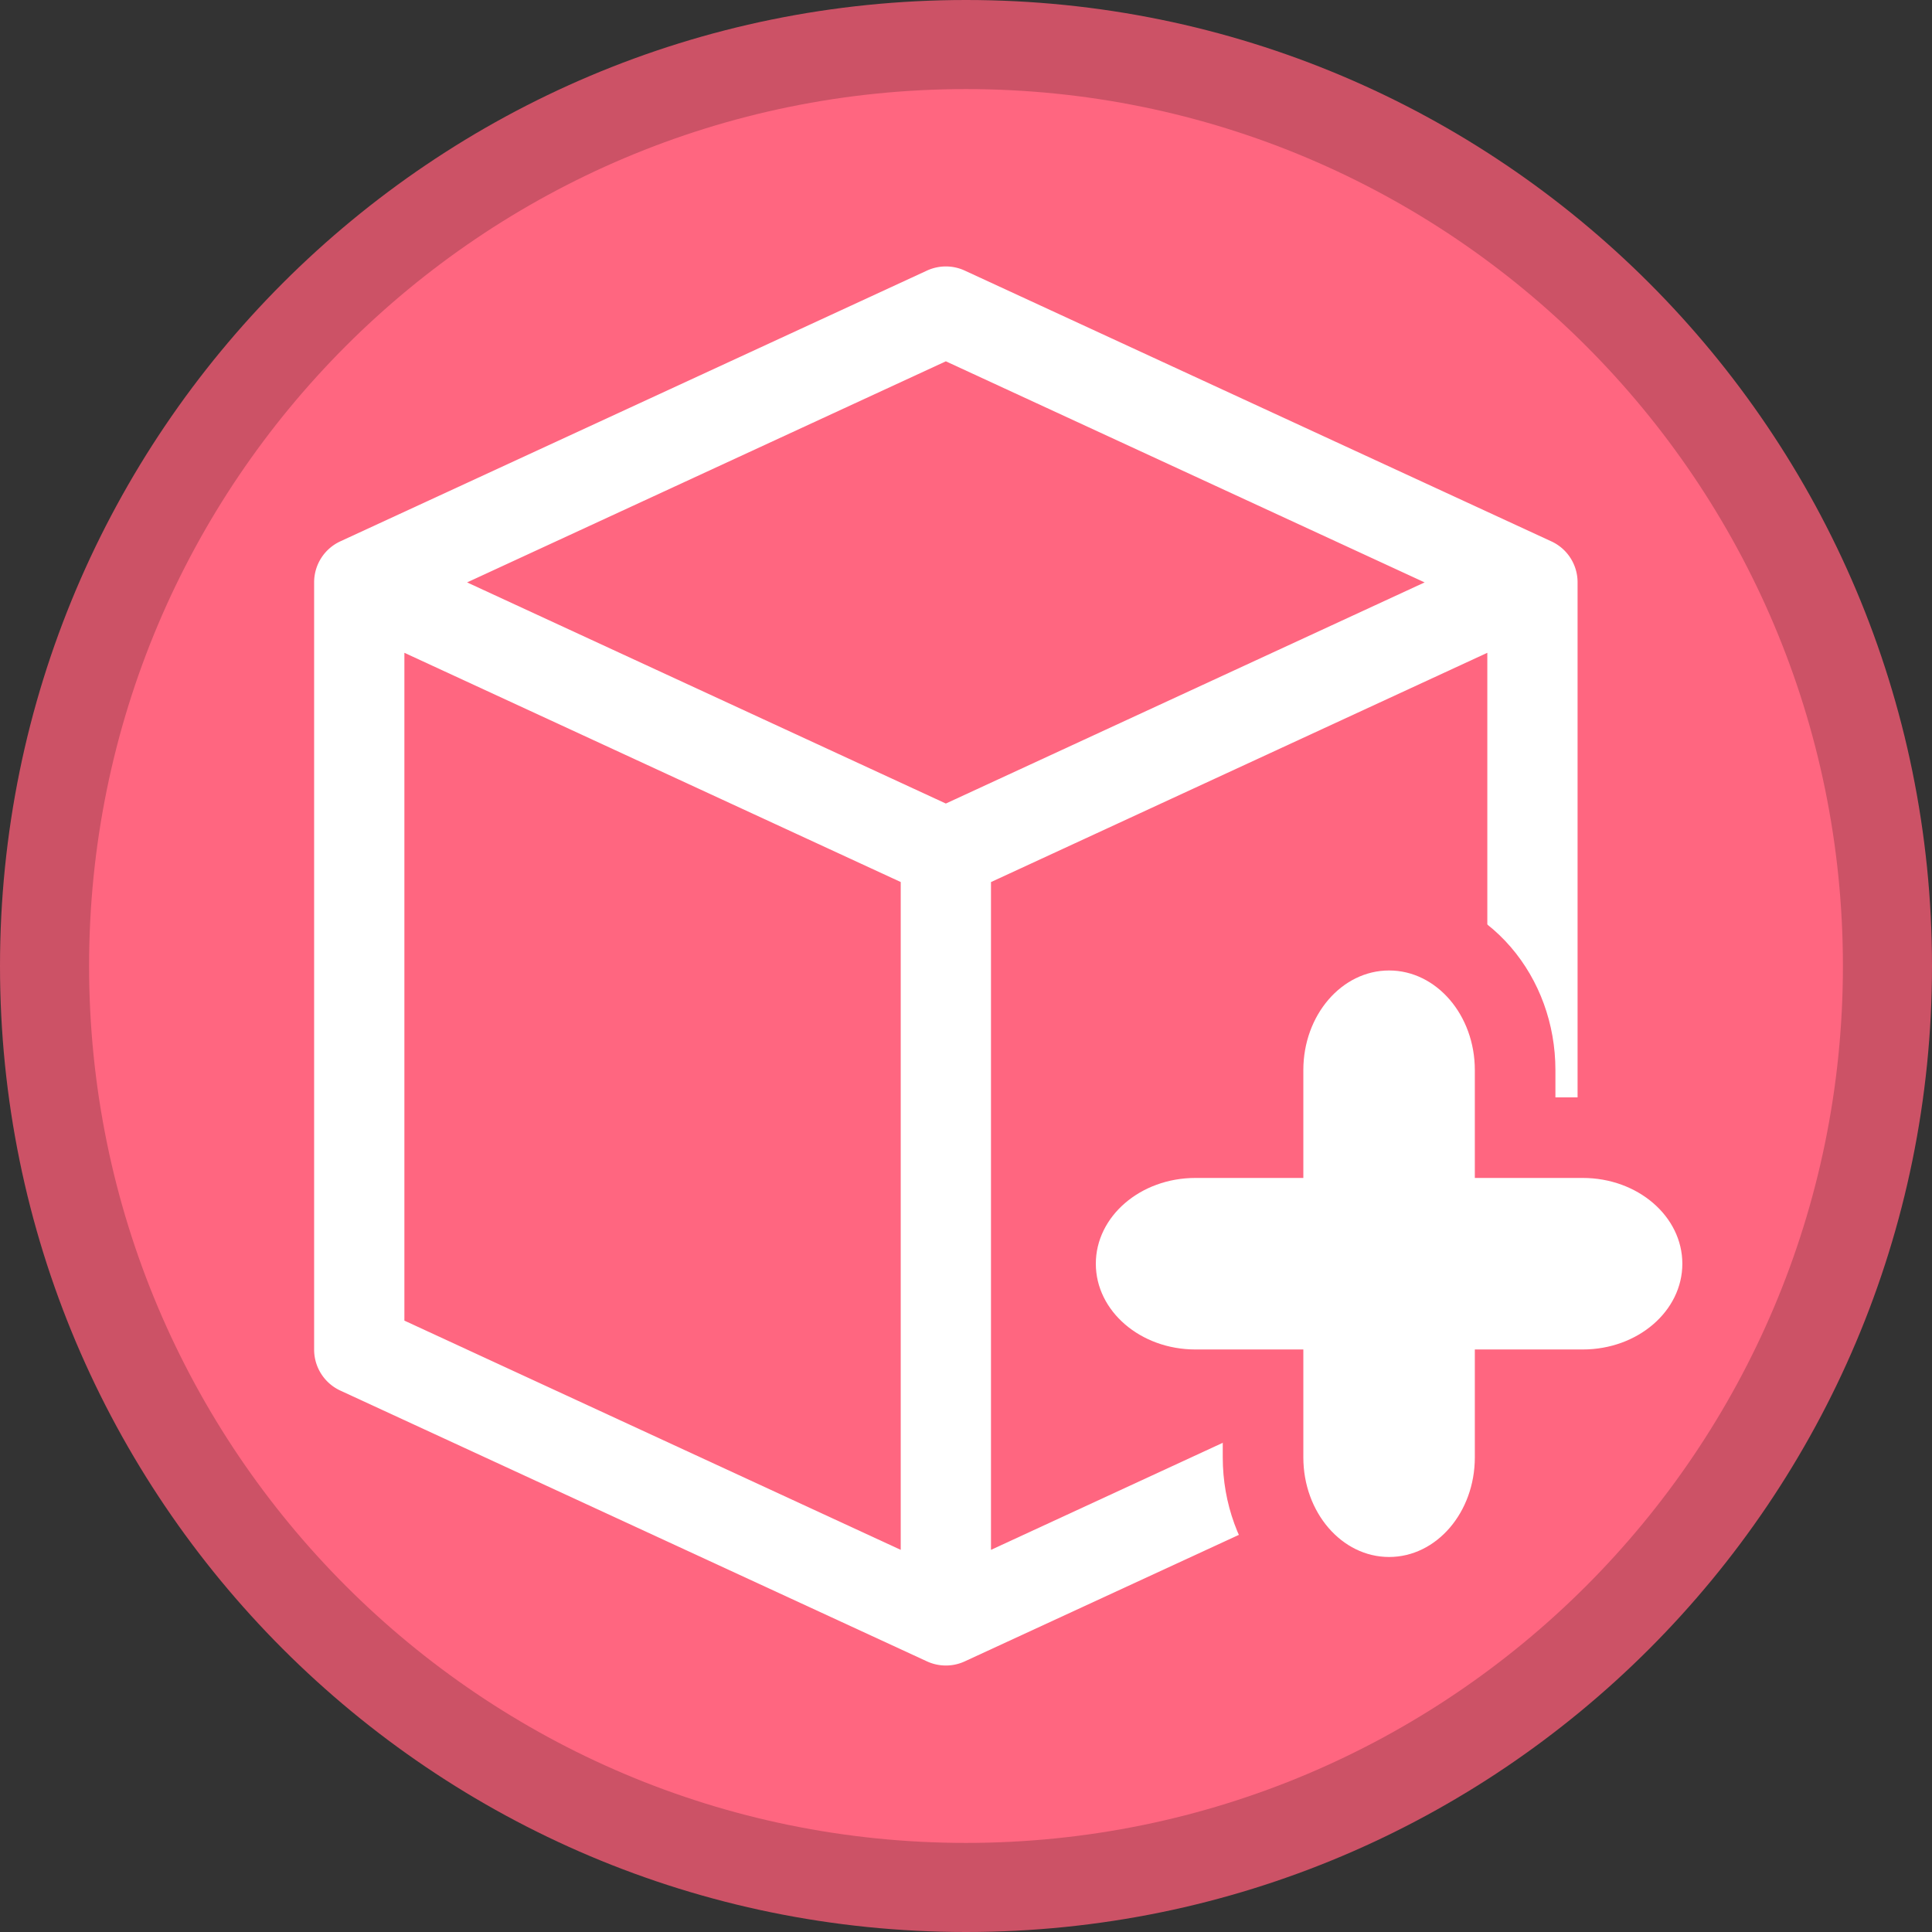<svg xmlns="http://www.w3.org/2000/svg" width="47.948" height="47.948" viewBox="0 0 47.948 47.948"><rect x="0" y="0" width="47.948" height="47.948" fill="#333333" stroke="none"/><path d="M0 23.974C0 10.734 10.733 0 23.974 0s23.974 10.733 23.974 23.974-10.733 23.974-23.974 23.974S0 37.215 0 23.974" fill="#cc5266"/><path d="M2.211 23.974c0-12.02 9.744-21.763 21.763-21.763s21.763 9.744 21.763 21.763-9.744 21.763-21.763 21.763S2.211 35.993 2.211 23.974" fill="#ff6680"/><path d="M39.152 14.455v19.038a1.12 1.12 0 0 1-.65 1.019l-14.558 6.719a1.12 1.12 0 0 1-.94 0l-14.558-6.72a1.12 1.12 0 0 1-.65-1.018V14.454a1.12 1.12 0 0 1 .65-1.019l14.558-6.719a1.12 1.12 0 0 1 .94 0l14.558 6.72c.397.183.651.58.65 1.018m-27.56 0 11.882 5.488 11.882-5.488-11.882-5.487zm-1.556 18.321 12.318 5.689V21.89l-12.318-5.689zm26.876 0V16.201l-12.318 5.69v16.573z" fill="#fff"/><path d="M32.346 36.169v-2.678h-2.678c-1.365 0-2.472-.953-2.472-2.128s1.107-2.128 2.472-2.128h2.678v-2.678c0-1.365.953-2.472 2.128-2.472s2.128 1.107 2.128 2.472v2.678h2.678c1.365 0 2.472.952 2.472 2.128 0 1.175-1.107 2.128-2.472 2.128h-2.678v2.678c0 1.365-.953 2.472-2.128 2.472s-2.128-1.107-2.128-2.472z" fill="none" stroke="#ff6680" stroke-width="4"/><path d="M32.346 36.169v-2.678h-2.678c-1.365 0-2.472-.953-2.472-2.128s1.107-2.129 2.472-2.129h2.678v-2.677c0-1.365.953-2.472 2.128-2.472s2.128 1.107 2.128 2.472v2.677h2.678c1.365 0 2.472.953 2.472 2.129 0 1.175-1.107 2.128-2.472 2.128h-2.678v2.678c0 1.365-.952 2.472-2.128 2.472-1.175 0-2.128-1.107-2.128-2.472" fill="#fff"/></svg>